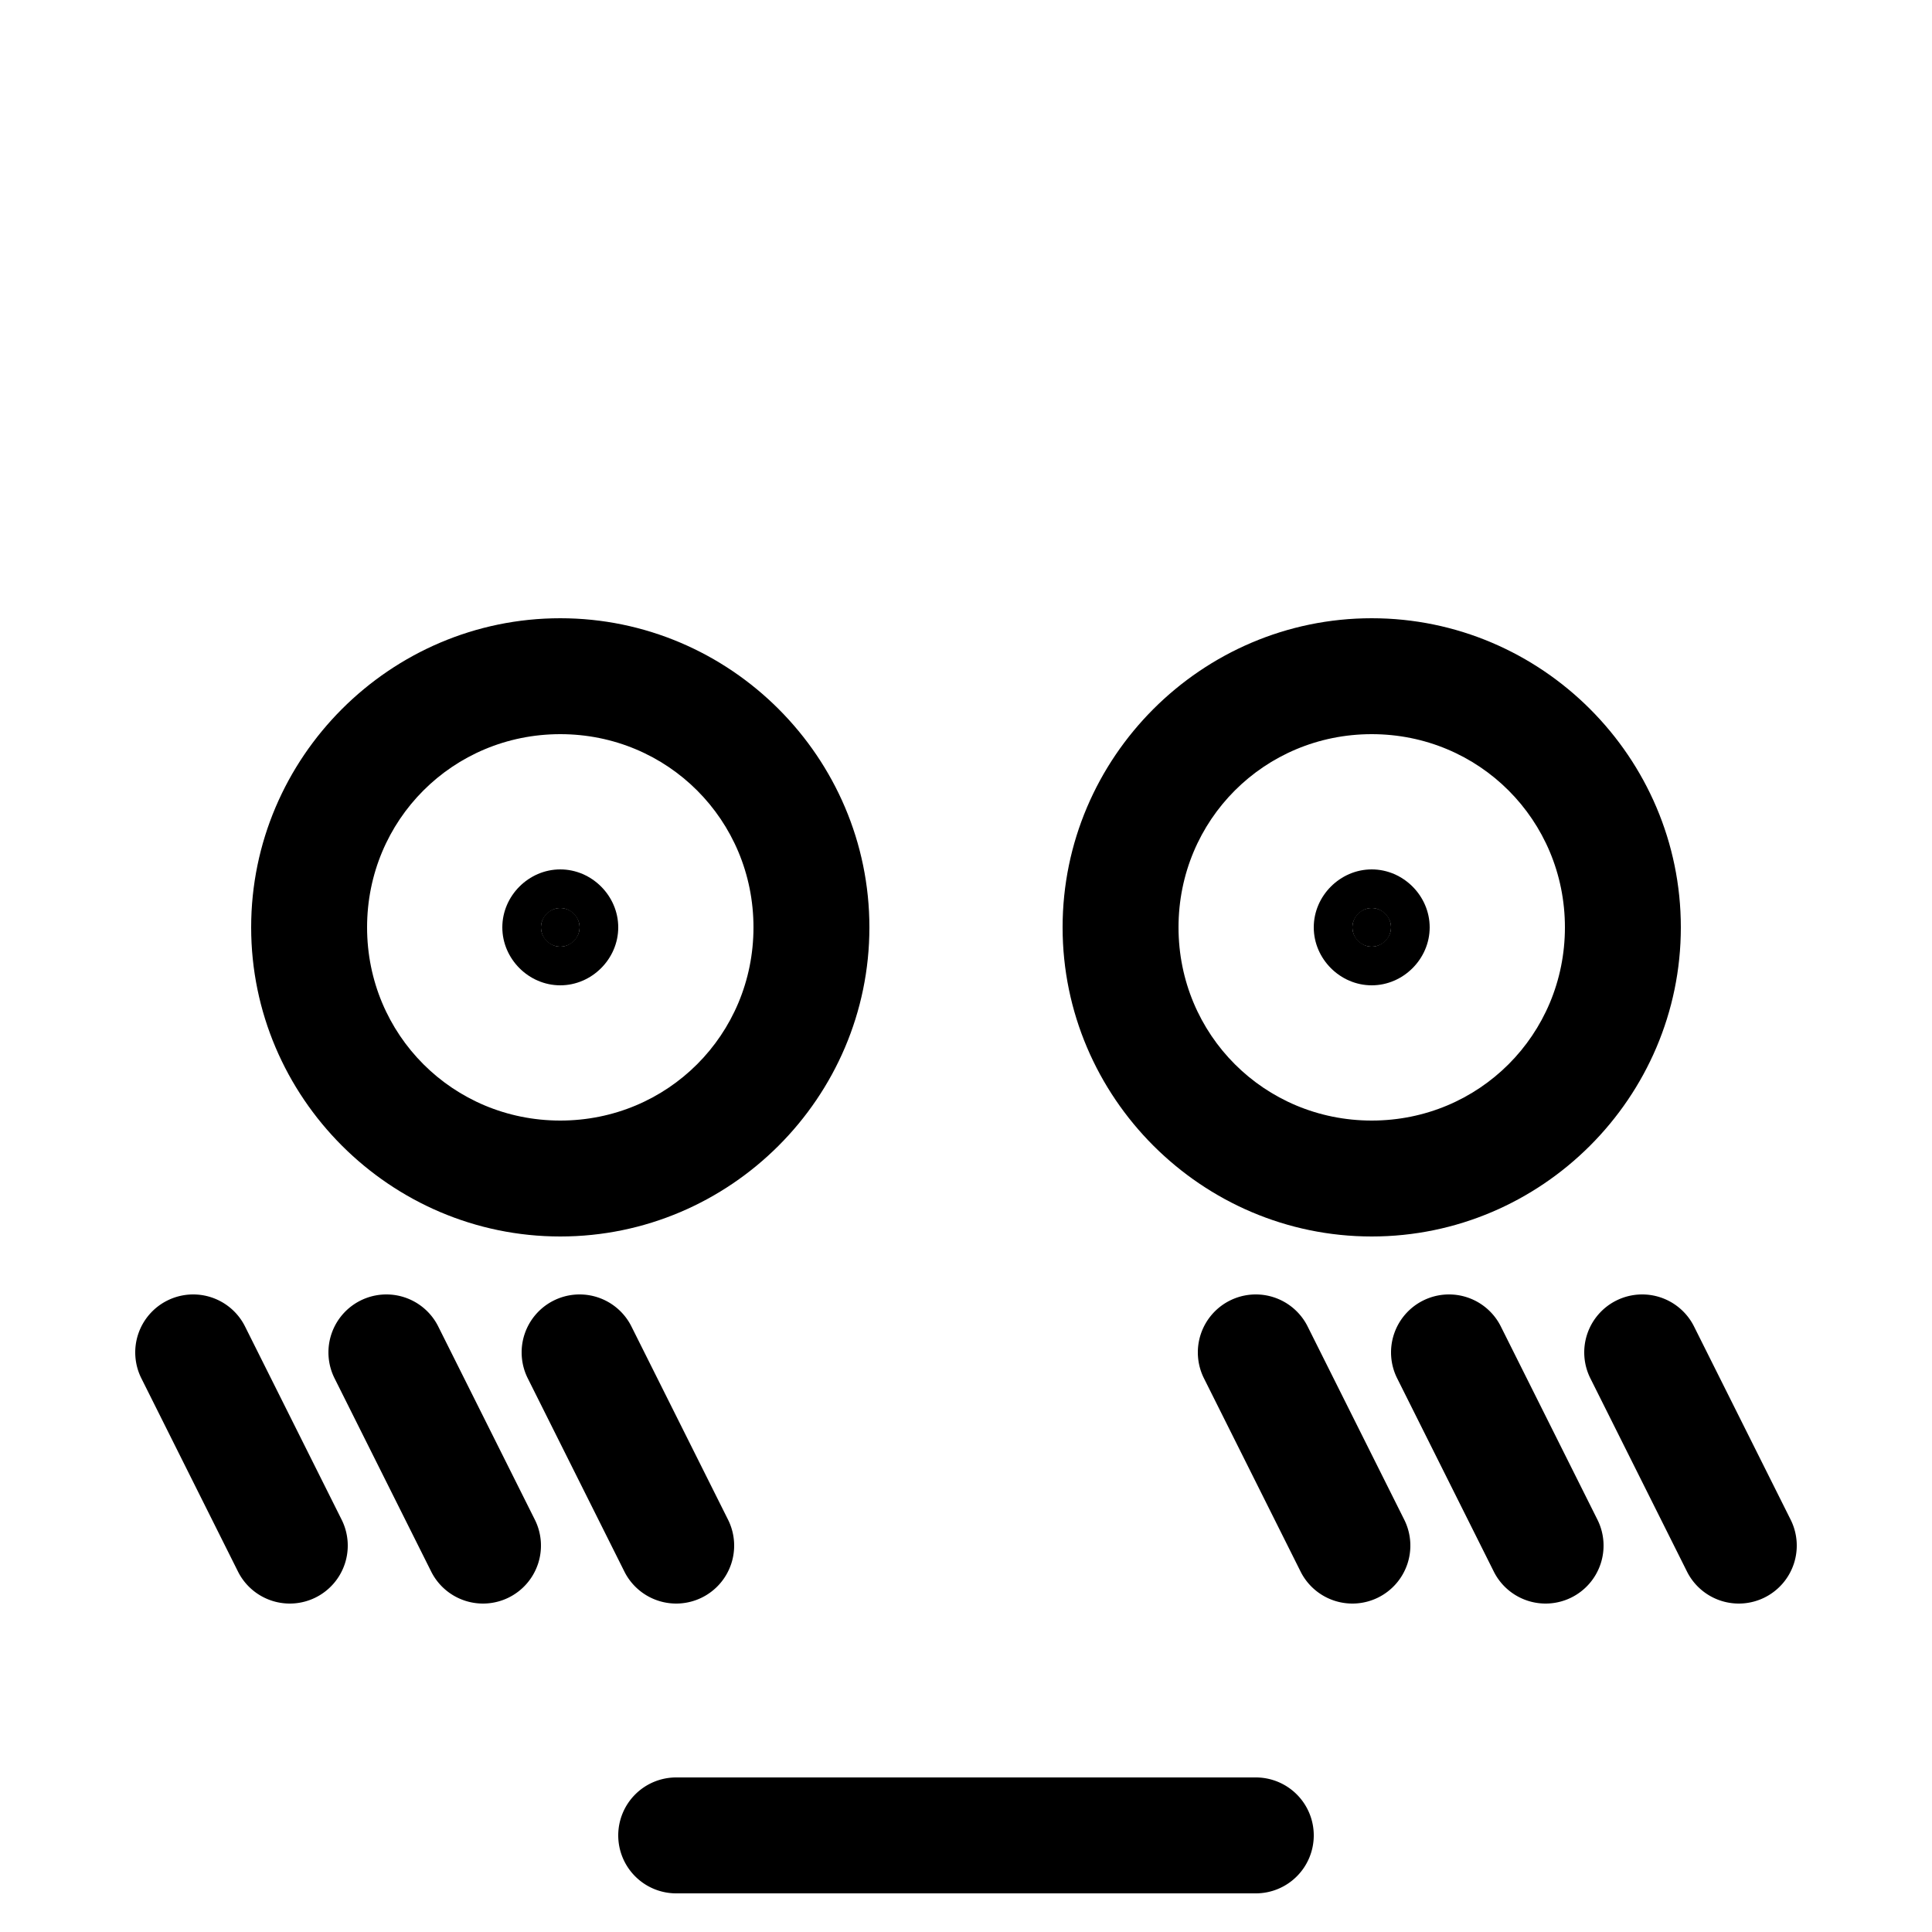 <?xml version="1.0" encoding="UTF-8" standalone="no"?>
<svg
   x="0px"
   y="0px"
   width="5000"
   height="5000"
   viewBox="0 0 500 500"
   style="enable-background:new 0 0 500 500;"
   version="1.1"
   id="svg24"
   sodipodi:docname="shy.svg"
   inkscape:version="1.1.2 (b8e25be833, 2022-02-05)"
   xmlns:inkscape="http://www.inkscape.org/namespaces/inkscape"
   xmlns:sodipodi="http://sodipodi.sourceforge.net/DTD/sodipodi-0.dtd"
   xmlns="http://www.w3.org/2000/svg"
   xmlns:svg="http://www.w3.org/2000/svg">
  <defs
     id="defs28" />
  <sodipodi:namedview
     id="namedview26"
     pagecolor="#ffffff"
     bordercolor="#666666"
     borderopacity="1.0"
     inkscape:pageshadow="2"
     inkscape:pageopacity="0.0"
     inkscape:pagecheckerboard="0"
     showgrid="false"
     inkscape:zoom="1.662"
     inkscape:cx="250"
     inkscape:cy="297.83394"
     inkscape:window-width="1920"
     inkscape:window-height="1017"
     inkscape:window-x="-8"
     inkscape:window-y="-8"
     inkscape:window-maximized="1"
     inkscape:current-layer="svg24" />
  <!--left eye-->
  <path
     style="color:#000000;fill:#000000;-inkscape-stroke:none"
     d="m 145,160 c -44.005,0 -80,35.995 -80,80 0,44.005 35.995,80 80,80 44.005,0 80,-35.995 80,-80 0,-44.005 -35.995,-80 -80,-80 z m 0,30 c 27.792,0 50,22.208 50,50 0,27.792 -22.208,50 -50,50 -27.792,0 -50,-22.208 -50,-50 0,-27.792 22.208,-50 50,-50 z"
     id="circle2" />
  <g
     id="circle4">
    <path
       style="color:#000000;fill:#000000;stroke-width:4%;-inkscape-stroke:none"
       d="m 150,240 a 5,5 0 0 1 -5,5 5,5 0 0 1 -5,-5 5,5 0 0 1 5,-5 5,5 0 0 1 5,5 z"
       id="path928" />
    <path
       style="color:#000000;fill:#000000;-inkscape-stroke:none"
       d="m 145,225 c -8.166,0 -15,6.834 -15,15 0,8.166 6.834,15 15,15 8.166,0 15,-6.834 15,-15 0,-8.166 -6.834,-15 -15,-15 z m 0,10 c 2.643,0 5,2.357 5,5 0,2.643 -2.357,5 -5,5 -2.643,0 -5,-2.357 -5,-5 0,-2.643 2.357,-5 5,-5 z"
       id="path930" />
  </g>
  <!--right eye-->
  <path
     style="color:#000000;fill:#000000;-inkscape-stroke:none"
     d="m 355,160 c -44.005,0 -80,35.995 -80,80 0,44.005 35.995,80 80,80 44.005,0 80,-35.995 80,-80 0,-44.005 -35.995,-80 -80,-80 z m 0,30 c 27.792,0 50,22.208 50,50 0,27.792 -22.208,50 -50,50 -27.792,0 -50,-22.208 -50,-50 0,-27.792 22.208,-50 50,-50 z"
     id="circle6" />
  <g
     id="circle8">
    <path
       style="color:#000000;fill:#000000;stroke-width:4%;-inkscape-stroke:none"
       d="m 360,240 a 5,5 0 0 1 -5,5 5,5 0 0 1 -5,-5 5,5 0 0 1 5,-5 5,5 0 0 1 5,5 z"
       id="path918" />
    <path
       style="color:#000000;fill:#000000;-inkscape-stroke:none"
       d="m 355,225 c -8.166,0 -15,6.834 -15,15 0,8.166 6.834,15 15,15 8.166,0 15,-6.834 15,-15 0,-8.166 -6.834,-15 -15,-15 z m 0,10 c 2.643,0 5,2.357 5,5 0,2.643 -2.357,5 -5,5 -2.643,0 -5,-2.357 -5,-5 0,-2.643 2.357,-5 5,-5 z"
       id="path920" />
  </g>
  <!--left cheek markings-->
  <g
     id="line10">
    <path
       style="color:#000000;fill:#000000;stroke-width:6%;stroke-linecap:round;-inkscape-stroke:none"
       d="m 50,350 25,50"
       id="path912" />
    <path
       style="color:#000000;fill:#000000;stroke-linecap:round;-inkscape-stroke:none"
       d="m 50.898,335.027 a 15,15 0 0 0 -7.607,1.557 15,15 0 0 0 -6.707,20.125 l 25,50 a 15,15 0 0 0 20.125,6.707 15,15 0 0 0 6.707,-20.125 l -25,-50 a 15,15 0 0 0 -12.518,-8.264 z"
       id="path914" />
  </g>
  <g
     id="line12">
    <path
       style="color:#000000;fill:#000000;stroke-width:6%;stroke-linecap:round;-inkscape-stroke:none"
       d="m 100,350 25,50"
       id="path906" />
    <path
       style="color:#000000;fill:#000000;stroke-linecap:round;-inkscape-stroke:none"
       d="m 100.898,335.027 a 15,15 0 0 0 -7.607,1.557 15,15 0 0 0 -6.707,20.125 l 25,50 a 15,15 0 0 0 20.125,6.707 15,15 0 0 0 6.707,-20.125 l -25,-50 a 15,15 0 0 0 -12.518,-8.264 z"
       id="path908" />
  </g>
  <g
     id="line14">
    <path
       style="color:#000000;fill:#000000;stroke-width:6%;stroke-linecap:round;-inkscape-stroke:none"
       d="m 150,350 25,50"
       id="path900" />
    <path
       style="color:#000000;fill:#000000;stroke-linecap:round;-inkscape-stroke:none"
       d="m 150.898,335.027 a 15,15 0 0 0 -7.607,1.557 15,15 0 0 0 -6.707,20.125 l 25,50 a 15,15 0 0 0 20.125,6.707 15,15 0 0 0 6.707,-20.125 l -25,-50 a 15,15 0 0 0 -12.518,-8.264 z"
       id="path902" />
  </g>
  <!--right cheek markings-->
  <g
     id="line16">
    <path
       style="color:#000000;fill:#000000;stroke-width:6%;stroke-linecap:round;-inkscape-stroke:none"
       d="m 325,350 25,50"
       id="path894" />
    <path
       style="color:#000000;fill:#000000;stroke-linecap:round;-inkscape-stroke:none"
       d="m 325.898,335.027 a 15,15 0 0 0 -7.607,1.557 15,15 0 0 0 -6.707,20.125 l 25,50 a 15,15 0 0 0 20.125,6.707 15,15 0 0 0 6.707,-20.125 l -25,-50 a 15,15 0 0 0 -12.518,-8.264 z"
       id="path896" />
  </g>
  <g
     id="line18">
    <path
       style="color:#000000;fill:#000000;stroke-width:6%;stroke-linecap:round;-inkscape-stroke:none"
       d="m 375,350 25,50"
       id="path888" />
    <path
       style="color:#000000;fill:#000000;stroke-linecap:round;-inkscape-stroke:none"
       d="m 375.898,335.027 a 15,15 0 0 0 -7.607,1.557 15,15 0 0 0 -6.707,20.125 l 25,50 a 15,15 0 0 0 20.125,6.707 15,15 0 0 0 6.707,-20.125 l -25,-50 a 15,15 0 0 0 -12.518,-8.264 z"
       id="path890" />
  </g>
  <g
     id="line20">
    <path
       style="color:#000000;fill:#000000;stroke-width:6%;stroke-linecap:round;-inkscape-stroke:none"
       d="m 425,350 25,50"
       id="path882" />
    <path
       style="color:#000000;fill:#000000;stroke-linecap:round;-inkscape-stroke:none"
       d="m 425.898,335.027 a 15,15 0 0 0 -7.607,1.557 15,15 0 0 0 -6.707,20.125 l 25,50 a 15,15 0 0 0 20.125,6.707 15,15 0 0 0 6.707,-20.125 l -25,-50 a 15,15 0 0 0 -12.518,-8.264 z"
       id="path884" />
  </g>
  <!--mouth-->
  <g
     id="line22">
    <path
       style="color:#000000;fill:#000000;stroke-width:6%;stroke-linecap:round;-inkscape-stroke:none"
       d="M 175,475 H 325"
       id="path876" />
    <path
       style="color:#000000;fill:#000000;stroke-linecap:round;-inkscape-stroke:none"
       d="m 175,460 a 15,15 0 0 0 -15,15 15,15 0 0 0 15,15 h 150 a 15,15 0 0 0 15,-15 15,15 0 0 0 -15,-15 z"
       id="path878" />
  </g>
</svg>
